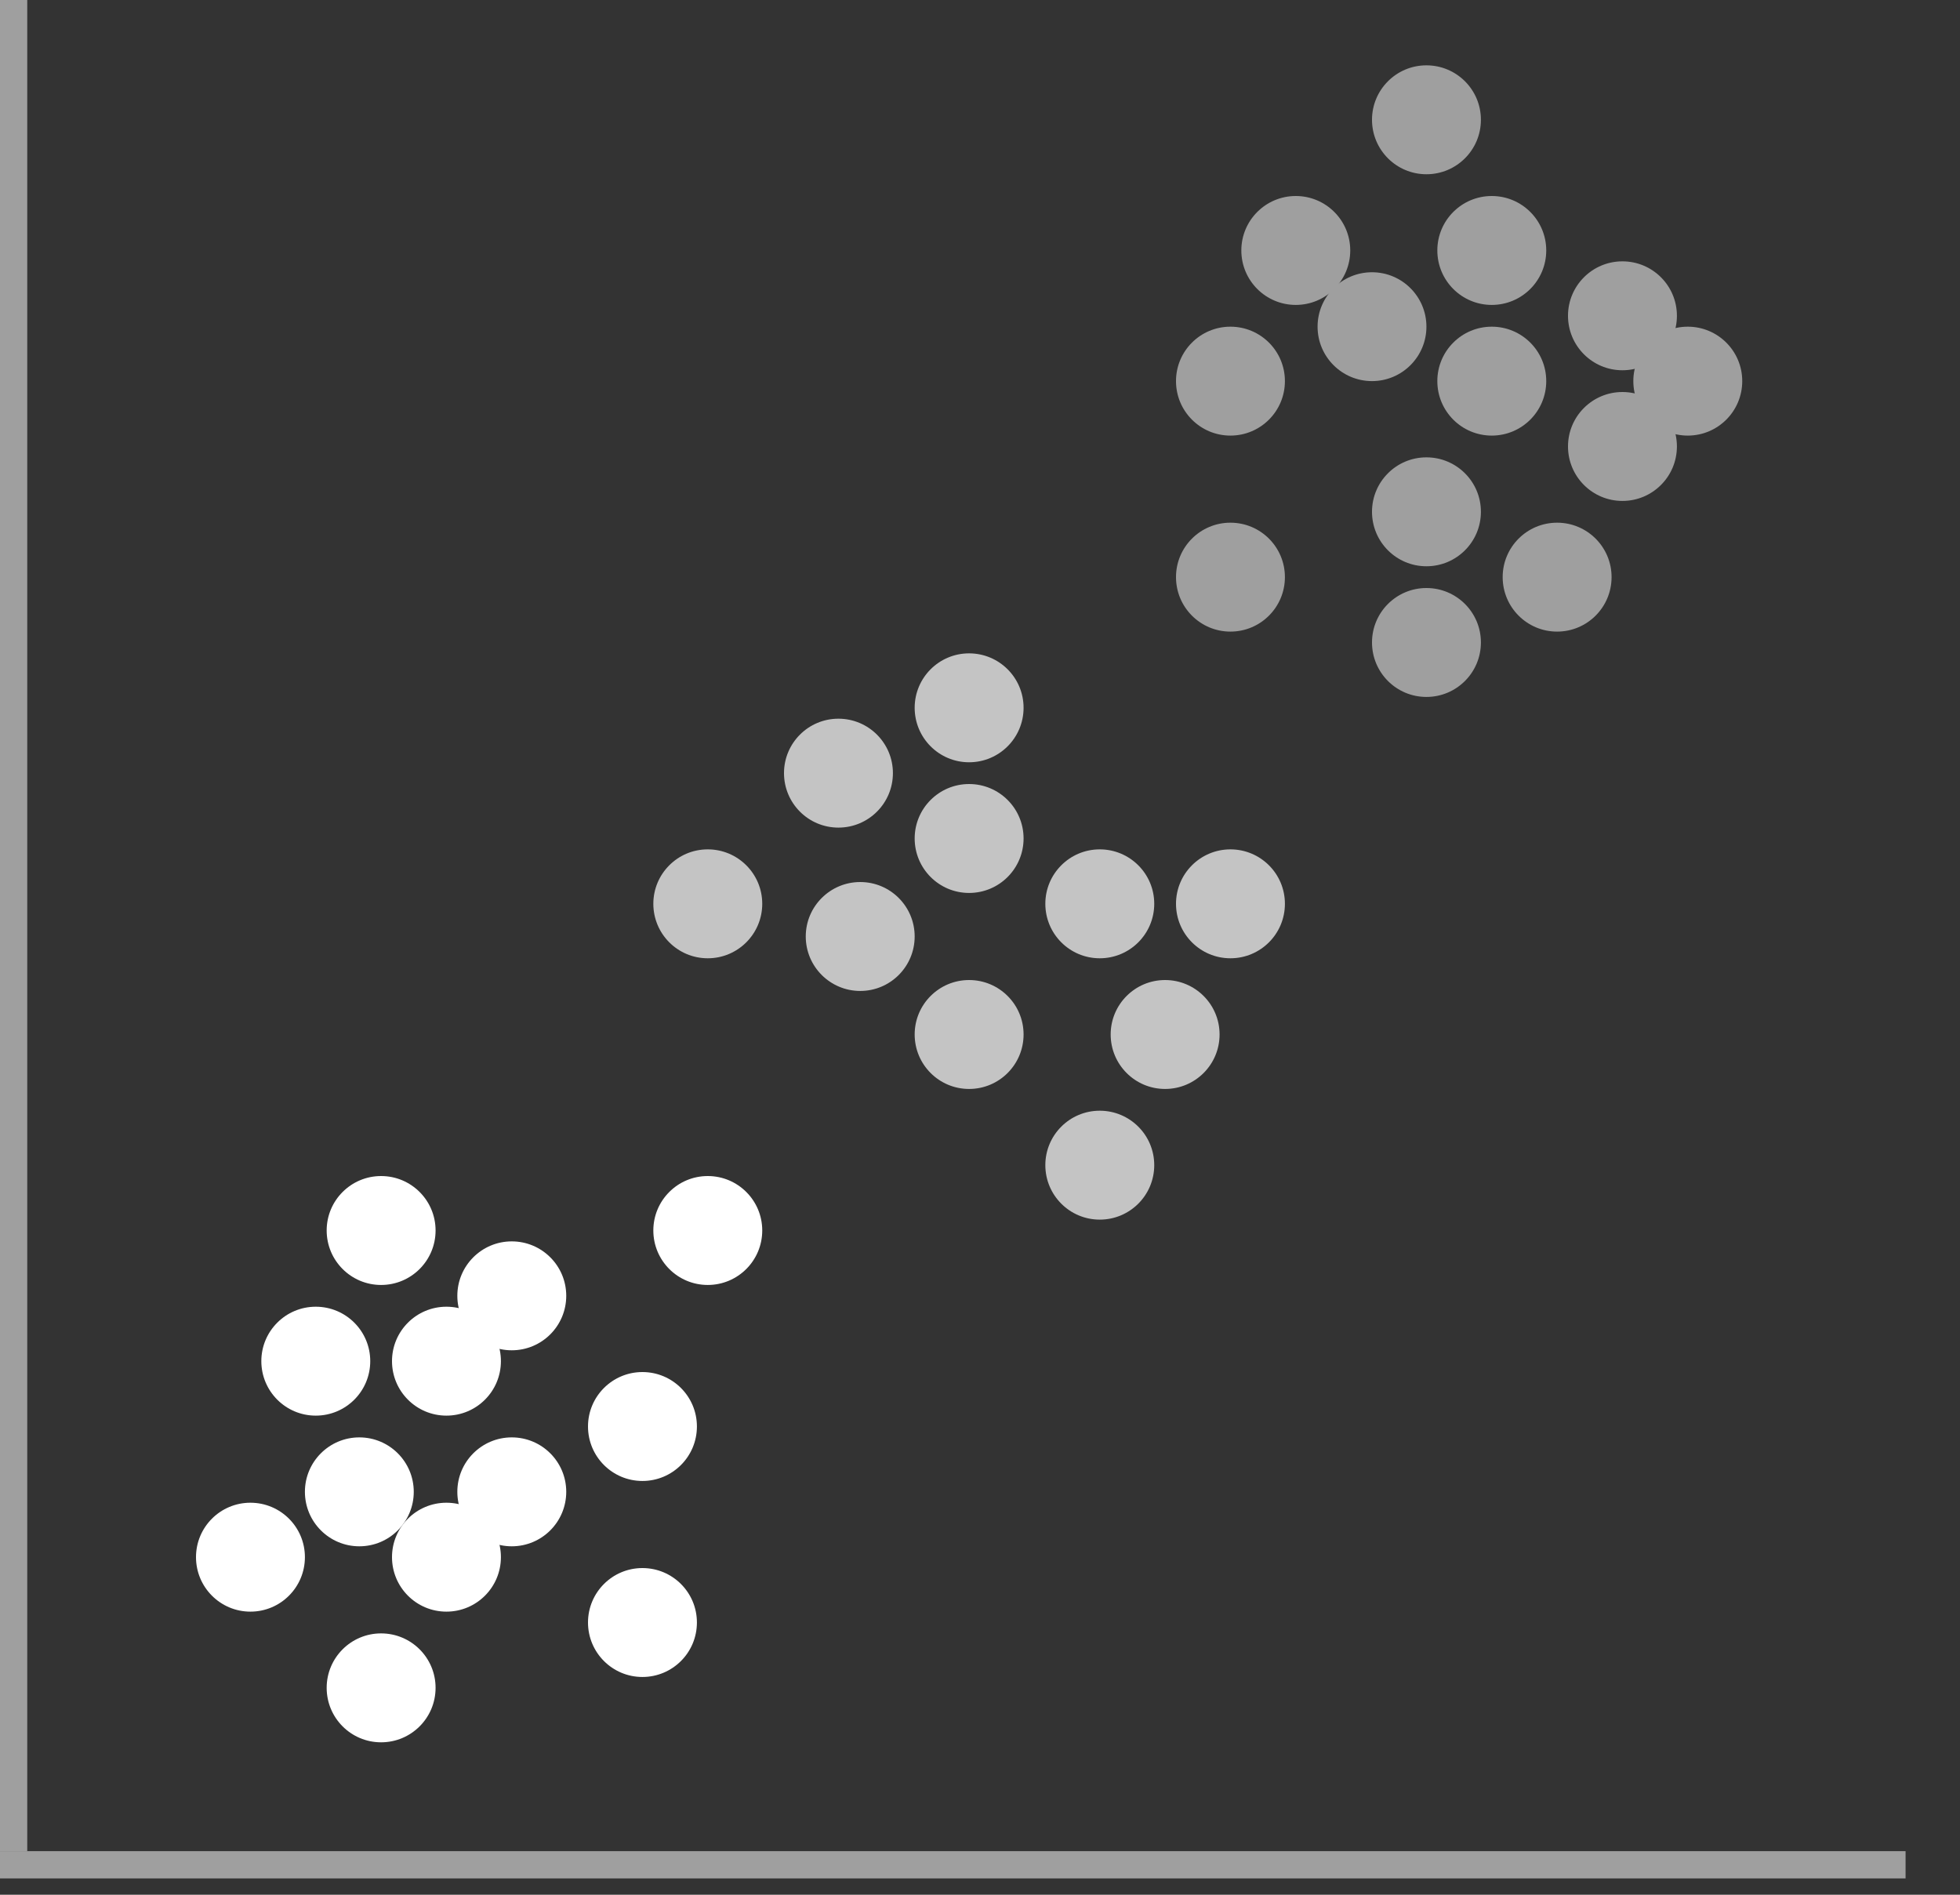 <svg width="30" height="29" viewBox="0 0 30 29" fill="none" xmlns="http://www.w3.org/2000/svg">
<rect x="0" y="0" width="30" height="29" fill="#333333" stroke="none"/>
<rect y="28.333" width="28.333" height="0.417" transform="rotate(-90 0 28.333)" fill="#9F9F9F"/>
<rect y="28.333" width="29.167" height="0.417" fill="#9F9F9F"/>
<path d="M5.5 23.667C5.96 23.667 6.333 23.294 6.333 22.833C6.333 22.373 5.96 22 5.5 22C5.04 22 4.667 22.373 4.667 22.833C4.667 23.294 5.04 23.667 5.5 23.667Z" fill="white"/>
<path d="M7.833 23.667C8.294 23.667 8.667 23.294 8.667 22.833C8.667 22.373 8.294 22 7.833 22C7.373 22 7 22.373 7 22.833C7 23.294 7.373 23.667 7.833 23.667Z" fill="white"/>
<path d="M7.833 20.667C8.294 20.667 8.667 20.294 8.667 19.833C8.667 19.373 8.294 19 7.833 19C7.373 19 7 19.373 7 19.833C7 20.294 7.373 20.667 7.833 20.667Z" fill="white"/>
<path d="M6.833 21.667C7.294 21.667 7.667 21.294 7.667 20.833C7.667 20.373 7.294 20 6.833 20C6.373 20 6 20.373 6 20.833C6 21.294 6.373 21.667 6.833 21.667Z" fill="white"/>
<path d="M6.833 24.667C7.294 24.667 7.667 24.294 7.667 23.833C7.667 23.373 7.294 23 6.833 23C6.373 23 6 23.373 6 23.833C6 24.294 6.373 24.667 6.833 24.667Z" fill="white"/>
<path d="M4.833 21.667C5.294 21.667 5.667 21.294 5.667 20.833C5.667 20.373 5.294 20 4.833 20C4.373 20 4 20.373 4 20.833C4 21.294 4.373 21.667 4.833 21.667Z" fill="white"/>
<path d="M9.833 25.667C10.294 25.667 10.667 25.294 10.667 24.833C10.667 24.373 10.294 24 9.833 24C9.373 24 9 24.373 9 24.833C9 25.294 9.373 25.667 9.833 25.667Z" fill="white"/>
<path d="M9.833 22.667C10.294 22.667 10.667 22.294 10.667 21.833C10.667 21.373 10.294 21 9.833 21C9.373 21 9 21.373 9 21.833C9 22.294 9.373 22.667 9.833 22.667Z" fill="white"/>
<path d="M5.833 19.667C6.294 19.667 6.667 19.294 6.667 18.833C6.667 18.373 6.294 18 5.833 18C5.373 18 5 18.373 5 18.833C5 19.294 5.373 19.667 5.833 19.667Z" fill="white"/>
<path d="M3.833 24.667C4.294 24.667 4.667 24.294 4.667 23.833C4.667 23.373 4.294 23 3.833 23C3.373 23 3 23.373 3 23.833C3 24.294 3.373 24.667 3.833 24.667Z" fill="white"/>
<path d="M5.833 26.667C6.294 26.667 6.667 26.294 6.667 25.833C6.667 25.373 6.294 25 5.833 25C5.373 25 5 25.373 5 25.833C5 26.294 5.373 26.667 5.833 26.667Z" fill="white"/>
<path d="M10.833 19.667C11.294 19.667 11.667 19.294 11.667 18.833C11.667 18.373 11.294 18 10.833 18C10.373 18 10 18.373 10 18.833C10 19.294 10.373 19.667 10.833 19.667Z" fill="white"/>
<path d="M13.167 15.167C13.627 15.167 14 14.794 14 14.333C14 13.873 13.627 13.5 13.167 13.5C12.707 13.5 12.333 13.873 12.333 14.333C12.333 14.794 12.707 15.167 13.167 15.167Z" fill="#C4C4C4"/>
<path d="M14.833 16.667C15.294 16.667 15.667 16.294 15.667 15.833C15.667 15.373 15.294 15 14.833 15C14.373 15 14 15.373 14 15.833C14 16.294 14.373 16.667 14.833 16.667Z" fill="#C4C4C4"/>
<path d="M14.833 13.667C15.294 13.667 15.667 13.294 15.667 12.833C15.667 12.373 15.294 12 14.833 12C14.373 12 14 12.373 14 12.833C14 13.294 14.373 13.667 14.833 13.667Z" fill="#C4C4C4"/>
<path d="M17.833 16.667C18.294 16.667 18.667 16.294 18.667 15.833C18.667 15.373 18.294 15 17.833 15C17.373 15 17 15.373 17 15.833C17 16.294 17.373 16.667 17.833 16.667Z" fill="#C4C4C4"/>
<path d="M16.833 18.667C17.294 18.667 17.667 18.294 17.667 17.833C17.667 17.373 17.294 17 16.833 17C16.373 17 16 17.373 16 17.833C16 18.294 16.373 18.667 16.833 18.667Z" fill="#C4C4C4"/>
<path d="M12.833 12.667C13.294 12.667 13.667 12.294 13.667 11.833C13.667 11.373 13.294 11 12.833 11C12.373 11 12 11.373 12 11.833C12 12.294 12.373 12.667 12.833 12.667Z" fill="#C4C4C4"/>
<path d="M10.833 14.667C11.294 14.667 11.667 14.294 11.667 13.833C11.667 13.373 11.294 13 10.833 13C10.373 13 10 13.373 10 13.833C10 14.294 10.373 14.667 10.833 14.667Z" fill="#C4C4C4"/>
<path d="M18.833 14.667C19.294 14.667 19.667 14.294 19.667 13.833C19.667 13.373 19.294 13 18.833 13C18.373 13 18 13.373 18 13.833C18 14.294 18.373 14.667 18.833 14.667Z" fill="#C4C4C4"/>
<path d="M14.833 11.667C15.294 11.667 15.667 11.294 15.667 10.833C15.667 10.373 15.294 10 14.833 10C14.373 10 14 10.373 14 10.833C14 11.294 14.373 11.667 14.833 11.667Z" fill="#C4C4C4"/>
<path d="M16.833 14.667C17.294 14.667 17.667 14.294 17.667 13.833C17.667 13.373 17.294 13 16.833 13C16.373 13 16 13.373 16 13.833C16 14.294 16.373 14.667 16.833 14.667Z" fill="#C4C4C4"/>
<path d="M21 5.833C21.46 5.833 21.833 5.46 21.833 5C21.833 4.54 21.46 4.167 21 4.167C20.54 4.167 20.167 4.54 20.167 5C20.167 5.46 20.54 5.833 21 5.833Z" fill="#9F9F9F"/>
<path d="M22.833 4.667C23.294 4.667 23.667 4.294 23.667 3.833C23.667 3.373 23.294 3 22.833 3C22.373 3 22 3.373 22 3.833C22 4.294 22.373 4.667 22.833 4.667Z" fill="#9F9F9F"/>
<path d="M19.833 4.667C20.294 4.667 20.667 4.294 20.667 3.833C20.667 3.373 20.294 3 19.833 3C19.373 3 19 3.373 19 3.833C19 4.294 19.373 4.667 19.833 4.667Z" fill="#9F9F9F"/>
<path d="M24.833 5.667C25.294 5.667 25.667 5.294 25.667 4.833C25.667 4.373 25.294 4 24.833 4C24.373 4 24 4.373 24 4.833C24 5.294 24.373 5.667 24.833 5.667Z" fill="#9F9F9F"/>
<path d="M21.833 8.667C22.294 8.667 22.667 8.294 22.667 7.833C22.667 7.373 22.294 7 21.833 7C21.373 7 21 7.373 21 7.833C21 8.294 21.373 8.667 21.833 8.667Z" fill="#9F9F9F"/>
<path d="M24.833 7.667C25.294 7.667 25.667 7.294 25.667 6.833C25.667 6.373 25.294 6 24.833 6C24.373 6 24 6.373 24 6.833C24 7.294 24.373 7.667 24.833 7.667Z" fill="#9F9F9F"/>
<path d="M18.833 6.667C19.294 6.667 19.667 6.294 19.667 5.833C19.667 5.373 19.294 5 18.833 5C18.373 5 18 5.373 18 5.833C18 6.294 18.373 6.667 18.833 6.667Z" fill="#9F9F9F"/>
<path d="M18.833 9.667C19.294 9.667 19.667 9.294 19.667 8.833C19.667 8.373 19.294 8 18.833 8C18.373 8 18 8.373 18 8.833C18 9.294 18.373 9.667 18.833 9.667Z" fill="#9F9F9F"/>
<path d="M23.833 9.667C24.294 9.667 24.667 9.294 24.667 8.833C24.667 8.373 24.294 8 23.833 8C23.373 8 23 8.373 23 8.833C23 9.294 23.373 9.667 23.833 9.667Z" fill="#9F9F9F"/>
<path d="M21.833 2.667C22.294 2.667 22.667 2.294 22.667 1.833C22.667 1.373 22.294 1 21.833 1C21.373 1 21 1.373 21 1.833C21 2.294 21.373 2.667 21.833 2.667Z" fill="#9F9F9F"/>
<path d="M25.833 6.667C26.294 6.667 26.667 6.294 26.667 5.833C26.667 5.373 26.294 5 25.833 5C25.373 5 25 5.373 25 5.833C25 6.294 25.373 6.667 25.833 6.667Z" fill="#9F9F9F"/>
<path d="M21.833 10.667C22.294 10.667 22.667 10.294 22.667 9.833C22.667 9.373 22.294 9 21.833 9C21.373 9 21 9.373 21 9.833C21 10.294 21.373 10.667 21.833 10.667Z" fill="#9F9F9F"/>
<path d="M22.833 6.667C23.294 6.667 23.667 6.294 23.667 5.833C23.667 5.373 23.294 5 22.833 5C22.373 5 22 5.373 22 5.833C22 6.294 22.373 6.667 22.833 6.667Z" fill="#9F9F9F"/>
</svg>

